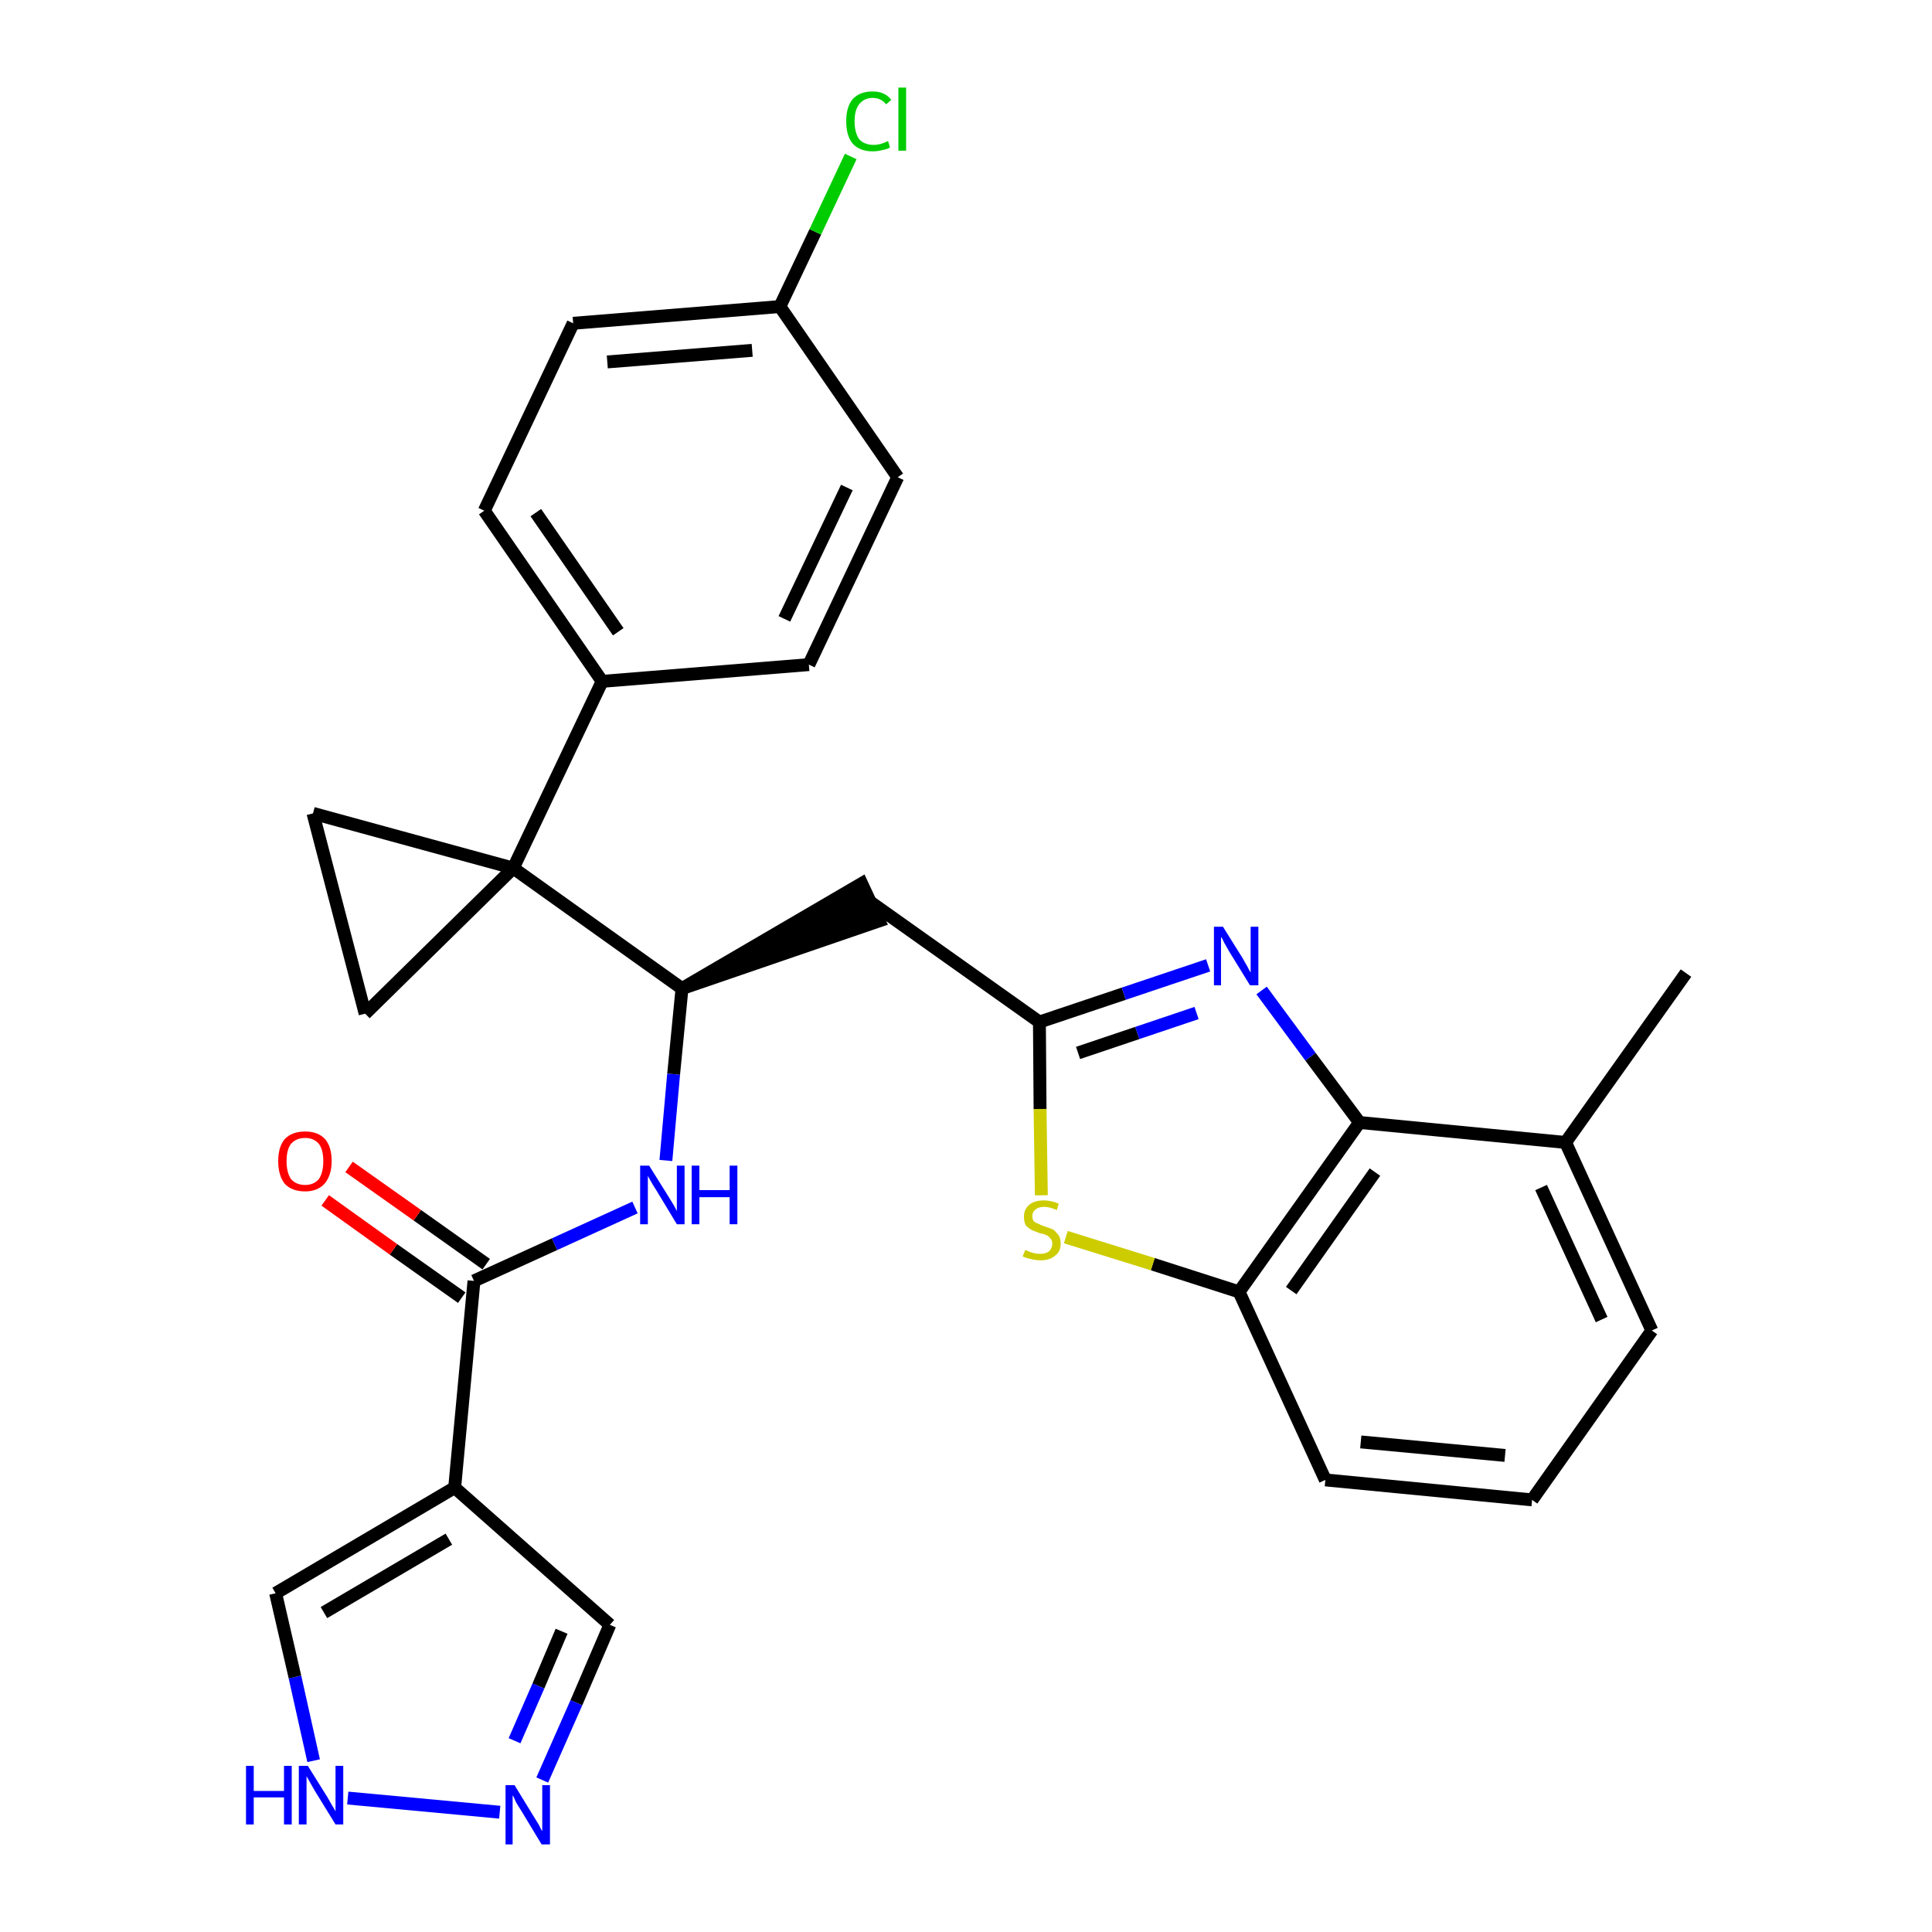<?xml version='1.0' encoding='iso-8859-1'?>
<svg version='1.1' baseProfile='full'
              xmlns='http://www.w3.org/2000/svg'
                      xmlns:rdkit='http://www.rdkit.org/xml'
                      xmlns:xlink='http://www.w3.org/1999/xlink'
                  xml:space='preserve'
width='300px' height='300px' viewBox='0 0 300 300'>
<!-- END OF HEADER -->
<path class='bond-0 atom-0 atom-1' d='M 261.8,151.1 L 243.1,177.4' style='fill:none;fill-rule:evenodd;stroke:#000000;stroke-width:2.0px;stroke-linecap:butt;stroke-linejoin:miter;stroke-opacity:1' />
<path class='bond-1 atom-1 atom-2' d='M 243.1,177.4 L 256.5,206.6' style='fill:none;fill-rule:evenodd;stroke:#000000;stroke-width:2.0px;stroke-linecap:butt;stroke-linejoin:miter;stroke-opacity:1' />
<path class='bond-1 atom-1 atom-2' d='M 239.3,184.4 L 248.7,204.9' style='fill:none;fill-rule:evenodd;stroke:#000000;stroke-width:2.0px;stroke-linecap:butt;stroke-linejoin:miter;stroke-opacity:1' />
<path class='bond-29 atom-29 atom-1' d='M 211.1,174.3 L 243.1,177.4' style='fill:none;fill-rule:evenodd;stroke:#000000;stroke-width:2.0px;stroke-linecap:butt;stroke-linejoin:miter;stroke-opacity:1' />
<path class='bond-2 atom-2 atom-3' d='M 256.5,206.6 L 237.9,232.9' style='fill:none;fill-rule:evenodd;stroke:#000000;stroke-width:2.0px;stroke-linecap:butt;stroke-linejoin:miter;stroke-opacity:1' />
<path class='bond-3 atom-3 atom-4' d='M 237.9,232.9 L 205.8,229.8' style='fill:none;fill-rule:evenodd;stroke:#000000;stroke-width:2.0px;stroke-linecap:butt;stroke-linejoin:miter;stroke-opacity:1' />
<path class='bond-3 atom-3 atom-4' d='M 233.7,226.0 L 211.3,223.9' style='fill:none;fill-rule:evenodd;stroke:#000000;stroke-width:2.0px;stroke-linecap:butt;stroke-linejoin:miter;stroke-opacity:1' />
<path class='bond-4 atom-4 atom-5' d='M 205.8,229.8 L 192.4,200.6' style='fill:none;fill-rule:evenodd;stroke:#000000;stroke-width:2.0px;stroke-linecap:butt;stroke-linejoin:miter;stroke-opacity:1' />
<path class='bond-5 atom-5 atom-6' d='M 192.4,200.6 L 179.0,196.3' style='fill:none;fill-rule:evenodd;stroke:#000000;stroke-width:2.0px;stroke-linecap:butt;stroke-linejoin:miter;stroke-opacity:1' />
<path class='bond-5 atom-5 atom-6' d='M 179.0,196.3 L 165.5,192.1' style='fill:none;fill-rule:evenodd;stroke:#CCCC00;stroke-width:2.0px;stroke-linecap:butt;stroke-linejoin:miter;stroke-opacity:1' />
<path class='bond-30 atom-29 atom-5' d='M 211.1,174.3 L 192.4,200.6' style='fill:none;fill-rule:evenodd;stroke:#000000;stroke-width:2.0px;stroke-linecap:butt;stroke-linejoin:miter;stroke-opacity:1' />
<path class='bond-30 atom-29 atom-5' d='M 213.5,182.0 L 200.5,200.4' style='fill:none;fill-rule:evenodd;stroke:#000000;stroke-width:2.0px;stroke-linecap:butt;stroke-linejoin:miter;stroke-opacity:1' />
<path class='bond-6 atom-6 atom-7' d='M 161.7,185.6 L 161.5,172.2' style='fill:none;fill-rule:evenodd;stroke:#CCCC00;stroke-width:2.0px;stroke-linecap:butt;stroke-linejoin:miter;stroke-opacity:1' />
<path class='bond-6 atom-6 atom-7' d='M 161.5,172.2 L 161.4,158.7' style='fill:none;fill-rule:evenodd;stroke:#000000;stroke-width:2.0px;stroke-linecap:butt;stroke-linejoin:miter;stroke-opacity:1' />
<path class='bond-7 atom-7 atom-8' d='M 161.4,158.7 L 135.2,140.1' style='fill:none;fill-rule:evenodd;stroke:#000000;stroke-width:2.0px;stroke-linecap:butt;stroke-linejoin:miter;stroke-opacity:1' />
<path class='bond-27 atom-7 atom-28' d='M 161.4,158.7 L 174.5,154.3' style='fill:none;fill-rule:evenodd;stroke:#000000;stroke-width:2.0px;stroke-linecap:butt;stroke-linejoin:miter;stroke-opacity:1' />
<path class='bond-27 atom-7 atom-28' d='M 174.5,154.3 L 187.6,149.9' style='fill:none;fill-rule:evenodd;stroke:#0000FF;stroke-width:2.0px;stroke-linecap:butt;stroke-linejoin:miter;stroke-opacity:1' />
<path class='bond-27 atom-7 atom-28' d='M 167.4,163.5 L 176.6,160.4' style='fill:none;fill-rule:evenodd;stroke:#000000;stroke-width:2.0px;stroke-linecap:butt;stroke-linejoin:miter;stroke-opacity:1' />
<path class='bond-27 atom-7 atom-28' d='M 176.6,160.4 L 185.8,157.3' style='fill:none;fill-rule:evenodd;stroke:#0000FF;stroke-width:2.0px;stroke-linecap:butt;stroke-linejoin:miter;stroke-opacity:1' />
<path class='bond-8 atom-9 atom-8' d='M 105.9,153.5 L 136.5,143.0 L 133.8,137.2 Z' style='fill:#000000;fill-rule:evenodd;fill-opacity:1;stroke:#000000;stroke-width:2.0px;stroke-linecap:butt;stroke-linejoin:miter;stroke-opacity:1;' />
<path class='bond-9 atom-9 atom-10' d='M 105.9,153.5 L 104.6,166.8' style='fill:none;fill-rule:evenodd;stroke:#000000;stroke-width:2.0px;stroke-linecap:butt;stroke-linejoin:miter;stroke-opacity:1' />
<path class='bond-9 atom-9 atom-10' d='M 104.6,166.8 L 103.4,180.2' style='fill:none;fill-rule:evenodd;stroke:#0000FF;stroke-width:2.0px;stroke-linecap:butt;stroke-linejoin:miter;stroke-opacity:1' />
<path class='bond-17 atom-9 atom-18' d='M 105.9,153.5 L 79.7,134.8' style='fill:none;fill-rule:evenodd;stroke:#000000;stroke-width:2.0px;stroke-linecap:butt;stroke-linejoin:miter;stroke-opacity:1' />
<path class='bond-10 atom-10 atom-11' d='M 98.6,187.5 L 86.1,193.2' style='fill:none;fill-rule:evenodd;stroke:#0000FF;stroke-width:2.0px;stroke-linecap:butt;stroke-linejoin:miter;stroke-opacity:1' />
<path class='bond-10 atom-10 atom-11' d='M 86.1,193.2 L 73.6,198.9' style='fill:none;fill-rule:evenodd;stroke:#000000;stroke-width:2.0px;stroke-linecap:butt;stroke-linejoin:miter;stroke-opacity:1' />
<path class='bond-11 atom-11 atom-12' d='M 75.5,196.3 L 64.8,188.7' style='fill:none;fill-rule:evenodd;stroke:#000000;stroke-width:2.0px;stroke-linecap:butt;stroke-linejoin:miter;stroke-opacity:1' />
<path class='bond-11 atom-11 atom-12' d='M 64.8,188.7 L 54.2,181.2' style='fill:none;fill-rule:evenodd;stroke:#FF0000;stroke-width:2.0px;stroke-linecap:butt;stroke-linejoin:miter;stroke-opacity:1' />
<path class='bond-11 atom-11 atom-12' d='M 71.7,201.5 L 61.1,194.0' style='fill:none;fill-rule:evenodd;stroke:#000000;stroke-width:2.0px;stroke-linecap:butt;stroke-linejoin:miter;stroke-opacity:1' />
<path class='bond-11 atom-11 atom-12' d='M 61.1,194.0 L 50.5,186.4' style='fill:none;fill-rule:evenodd;stroke:#FF0000;stroke-width:2.0px;stroke-linecap:butt;stroke-linejoin:miter;stroke-opacity:1' />
<path class='bond-12 atom-11 atom-13' d='M 73.6,198.9 L 70.6,231.0' style='fill:none;fill-rule:evenodd;stroke:#000000;stroke-width:2.0px;stroke-linecap:butt;stroke-linejoin:miter;stroke-opacity:1' />
<path class='bond-13 atom-13 atom-14' d='M 70.6,231.0 L 94.7,252.3' style='fill:none;fill-rule:evenodd;stroke:#000000;stroke-width:2.0px;stroke-linecap:butt;stroke-linejoin:miter;stroke-opacity:1' />
<path class='bond-31 atom-17 atom-13' d='M 42.8,247.4 L 70.6,231.0' style='fill:none;fill-rule:evenodd;stroke:#000000;stroke-width:2.0px;stroke-linecap:butt;stroke-linejoin:miter;stroke-opacity:1' />
<path class='bond-31 atom-17 atom-13' d='M 50.3,250.4 L 69.7,239.0' style='fill:none;fill-rule:evenodd;stroke:#000000;stroke-width:2.0px;stroke-linecap:butt;stroke-linejoin:miter;stroke-opacity:1' />
<path class='bond-14 atom-14 atom-15' d='M 94.7,252.3 L 89.5,264.4' style='fill:none;fill-rule:evenodd;stroke:#000000;stroke-width:2.0px;stroke-linecap:butt;stroke-linejoin:miter;stroke-opacity:1' />
<path class='bond-14 atom-14 atom-15' d='M 89.5,264.4 L 84.2,276.4' style='fill:none;fill-rule:evenodd;stroke:#0000FF;stroke-width:2.0px;stroke-linecap:butt;stroke-linejoin:miter;stroke-opacity:1' />
<path class='bond-14 atom-14 atom-15' d='M 87.2,253.3 L 83.6,261.8' style='fill:none;fill-rule:evenodd;stroke:#000000;stroke-width:2.0px;stroke-linecap:butt;stroke-linejoin:miter;stroke-opacity:1' />
<path class='bond-14 atom-14 atom-15' d='M 83.6,261.8 L 79.9,270.3' style='fill:none;fill-rule:evenodd;stroke:#0000FF;stroke-width:2.0px;stroke-linecap:butt;stroke-linejoin:miter;stroke-opacity:1' />
<path class='bond-15 atom-15 atom-16' d='M 77.6,281.4 L 54.0,279.2' style='fill:none;fill-rule:evenodd;stroke:#0000FF;stroke-width:2.0px;stroke-linecap:butt;stroke-linejoin:miter;stroke-opacity:1' />
<path class='bond-16 atom-16 atom-17' d='M 48.7,273.4 L 45.8,260.4' style='fill:none;fill-rule:evenodd;stroke:#0000FF;stroke-width:2.0px;stroke-linecap:butt;stroke-linejoin:miter;stroke-opacity:1' />
<path class='bond-16 atom-16 atom-17' d='M 45.8,260.4 L 42.8,247.4' style='fill:none;fill-rule:evenodd;stroke:#000000;stroke-width:2.0px;stroke-linecap:butt;stroke-linejoin:miter;stroke-opacity:1' />
<path class='bond-18 atom-18 atom-19' d='M 79.7,134.8 L 93.5,105.8' style='fill:none;fill-rule:evenodd;stroke:#000000;stroke-width:2.0px;stroke-linecap:butt;stroke-linejoin:miter;stroke-opacity:1' />
<path class='bond-25 atom-18 atom-26' d='M 79.7,134.8 L 48.6,126.3' style='fill:none;fill-rule:evenodd;stroke:#000000;stroke-width:2.0px;stroke-linecap:butt;stroke-linejoin:miter;stroke-opacity:1' />
<path class='bond-32 atom-27 atom-18' d='M 56.7,157.4 L 79.7,134.8' style='fill:none;fill-rule:evenodd;stroke:#000000;stroke-width:2.0px;stroke-linecap:butt;stroke-linejoin:miter;stroke-opacity:1' />
<path class='bond-19 atom-19 atom-20' d='M 93.5,105.8 L 75.2,79.3' style='fill:none;fill-rule:evenodd;stroke:#000000;stroke-width:2.0px;stroke-linecap:butt;stroke-linejoin:miter;stroke-opacity:1' />
<path class='bond-19 atom-19 atom-20' d='M 96.0,98.1 L 83.2,79.6' style='fill:none;fill-rule:evenodd;stroke:#000000;stroke-width:2.0px;stroke-linecap:butt;stroke-linejoin:miter;stroke-opacity:1' />
<path class='bond-33 atom-25 atom-19' d='M 125.6,103.2 L 93.5,105.8' style='fill:none;fill-rule:evenodd;stroke:#000000;stroke-width:2.0px;stroke-linecap:butt;stroke-linejoin:miter;stroke-opacity:1' />
<path class='bond-20 atom-20 atom-21' d='M 75.2,79.3 L 89.0,50.2' style='fill:none;fill-rule:evenodd;stroke:#000000;stroke-width:2.0px;stroke-linecap:butt;stroke-linejoin:miter;stroke-opacity:1' />
<path class='bond-21 atom-21 atom-22' d='M 89.0,50.2 L 121.1,47.6' style='fill:none;fill-rule:evenodd;stroke:#000000;stroke-width:2.0px;stroke-linecap:butt;stroke-linejoin:miter;stroke-opacity:1' />
<path class='bond-21 atom-21 atom-22' d='M 94.3,56.2 L 116.8,54.4' style='fill:none;fill-rule:evenodd;stroke:#000000;stroke-width:2.0px;stroke-linecap:butt;stroke-linejoin:miter;stroke-opacity:1' />
<path class='bond-22 atom-22 atom-23' d='M 121.1,47.6 L 126.6,36.0' style='fill:none;fill-rule:evenodd;stroke:#000000;stroke-width:2.0px;stroke-linecap:butt;stroke-linejoin:miter;stroke-opacity:1' />
<path class='bond-22 atom-22 atom-23' d='M 126.6,36.0 L 132.1,24.3' style='fill:none;fill-rule:evenodd;stroke:#00CC00;stroke-width:2.0px;stroke-linecap:butt;stroke-linejoin:miter;stroke-opacity:1' />
<path class='bond-23 atom-22 atom-24' d='M 121.1,47.6 L 139.4,74.1' style='fill:none;fill-rule:evenodd;stroke:#000000;stroke-width:2.0px;stroke-linecap:butt;stroke-linejoin:miter;stroke-opacity:1' />
<path class='bond-24 atom-24 atom-25' d='M 139.4,74.1 L 125.6,103.2' style='fill:none;fill-rule:evenodd;stroke:#000000;stroke-width:2.0px;stroke-linecap:butt;stroke-linejoin:miter;stroke-opacity:1' />
<path class='bond-24 atom-24 atom-25' d='M 131.5,75.7 L 121.8,96.1' style='fill:none;fill-rule:evenodd;stroke:#000000;stroke-width:2.0px;stroke-linecap:butt;stroke-linejoin:miter;stroke-opacity:1' />
<path class='bond-26 atom-26 atom-27' d='M 48.6,126.3 L 56.7,157.4' style='fill:none;fill-rule:evenodd;stroke:#000000;stroke-width:2.0px;stroke-linecap:butt;stroke-linejoin:miter;stroke-opacity:1' />
<path class='bond-28 atom-28 atom-29' d='M 195.9,153.8 L 203.5,164.1' style='fill:none;fill-rule:evenodd;stroke:#0000FF;stroke-width:2.0px;stroke-linecap:butt;stroke-linejoin:miter;stroke-opacity:1' />
<path class='bond-28 atom-28 atom-29' d='M 203.5,164.1 L 211.1,174.3' style='fill:none;fill-rule:evenodd;stroke:#000000;stroke-width:2.0px;stroke-linecap:butt;stroke-linejoin:miter;stroke-opacity:1' />
<path  class='atom-6' d='M 159.2 194.1
Q 159.3 194.1, 159.7 194.3
Q 160.1 194.5, 160.6 194.6
Q 161.1 194.7, 161.5 194.7
Q 162.4 194.7, 162.9 194.3
Q 163.4 193.8, 163.4 193.1
Q 163.4 192.6, 163.1 192.3
Q 162.9 192.0, 162.5 191.8
Q 162.1 191.6, 161.5 191.5
Q 160.7 191.2, 160.2 191.0
Q 159.7 190.7, 159.3 190.3
Q 159.0 189.8, 159.0 188.9
Q 159.0 187.8, 159.8 187.1
Q 160.6 186.4, 162.1 186.4
Q 163.2 186.4, 164.4 186.9
L 164.1 187.9
Q 163.0 187.4, 162.1 187.4
Q 161.3 187.4, 160.8 187.8
Q 160.3 188.2, 160.3 188.8
Q 160.3 189.3, 160.5 189.6
Q 160.8 189.9, 161.2 190.0
Q 161.5 190.2, 162.1 190.4
Q 163.0 190.7, 163.5 190.9
Q 163.9 191.2, 164.3 191.7
Q 164.7 192.2, 164.7 193.1
Q 164.7 194.4, 163.8 195.0
Q 163.0 195.7, 161.6 195.7
Q 160.8 195.7, 160.1 195.5
Q 159.5 195.4, 158.8 195.1
L 159.2 194.1
' fill='#CCCC00'/>
<path  class='atom-10' d='M 100.8 181.0
L 103.8 185.8
Q 104.1 186.3, 104.6 187.1
Q 105.1 188.0, 105.1 188.1
L 105.1 181.0
L 106.3 181.0
L 106.3 190.1
L 105.1 190.1
L 101.9 184.8
Q 101.5 184.2, 101.1 183.5
Q 100.7 182.8, 100.6 182.6
L 100.6 190.1
L 99.4 190.1
L 99.4 181.0
L 100.8 181.0
' fill='#0000FF'/>
<path  class='atom-10' d='M 107.4 181.0
L 108.6 181.0
L 108.6 184.8
L 113.3 184.8
L 113.3 181.0
L 114.5 181.0
L 114.5 190.1
L 113.3 190.1
L 113.3 185.9
L 108.6 185.9
L 108.6 190.1
L 107.4 190.1
L 107.4 181.0
' fill='#0000FF'/>
<path  class='atom-12' d='M 43.2 180.3
Q 43.2 178.1, 44.2 176.9
Q 45.3 175.7, 47.4 175.7
Q 49.4 175.7, 50.5 176.9
Q 51.5 178.1, 51.5 180.3
Q 51.5 182.5, 50.4 183.8
Q 49.3 185.0, 47.4 185.0
Q 45.3 185.0, 44.2 183.8
Q 43.2 182.5, 43.2 180.3
M 47.4 184.0
Q 48.7 184.0, 49.5 183.1
Q 50.2 182.1, 50.2 180.3
Q 50.2 178.5, 49.5 177.6
Q 48.7 176.7, 47.4 176.7
Q 46.0 176.7, 45.2 177.6
Q 44.5 178.5, 44.5 180.3
Q 44.5 182.1, 45.2 183.1
Q 46.0 184.0, 47.4 184.0
' fill='#FF0000'/>
<path  class='atom-15' d='M 79.9 277.2
L 82.9 282.1
Q 83.2 282.6, 83.7 283.4
Q 84.1 284.3, 84.2 284.3
L 84.2 277.2
L 85.4 277.2
L 85.4 286.4
L 84.1 286.4
L 80.9 281.1
Q 80.5 280.5, 80.1 279.8
Q 79.8 279.0, 79.6 278.8
L 79.6 286.4
L 78.5 286.4
L 78.5 277.2
L 79.9 277.2
' fill='#0000FF'/>
<path  class='atom-16' d='M 38.2 274.2
L 39.4 274.2
L 39.4 278.1
L 44.1 278.1
L 44.1 274.2
L 45.3 274.2
L 45.3 283.3
L 44.1 283.3
L 44.1 279.1
L 39.4 279.1
L 39.4 283.3
L 38.2 283.3
L 38.2 274.2
' fill='#0000FF'/>
<path  class='atom-16' d='M 47.8 274.2
L 50.8 279.0
Q 51.1 279.5, 51.6 280.4
Q 52.1 281.2, 52.1 281.3
L 52.1 274.2
L 53.3 274.2
L 53.3 283.3
L 52.1 283.3
L 48.9 278.1
Q 48.5 277.4, 48.1 276.7
Q 47.7 276.0, 47.6 275.8
L 47.6 283.3
L 46.4 283.3
L 46.4 274.2
L 47.8 274.2
' fill='#0000FF'/>
<path  class='atom-23' d='M 131.4 18.8
Q 131.4 16.6, 132.4 15.4
Q 133.5 14.2, 135.5 14.2
Q 137.4 14.2, 138.4 15.5
L 137.6 16.2
Q 136.8 15.2, 135.5 15.2
Q 134.2 15.2, 133.4 16.2
Q 132.7 17.1, 132.7 18.8
Q 132.7 20.6, 133.4 21.6
Q 134.2 22.5, 135.7 22.5
Q 136.7 22.5, 137.9 21.9
L 138.2 22.9
Q 137.7 23.2, 137.0 23.3
Q 136.3 23.5, 135.5 23.5
Q 133.5 23.5, 132.4 22.3
Q 131.4 21.1, 131.4 18.8
' fill='#00CC00'/>
<path  class='atom-23' d='M 139.5 13.6
L 140.7 13.6
L 140.7 23.4
L 139.5 23.4
L 139.5 13.6
' fill='#00CC00'/>
<path  class='atom-28' d='M 189.9 143.9
L 192.9 148.7
Q 193.2 149.2, 193.7 150.1
Q 194.1 150.9, 194.2 151.0
L 194.2 143.9
L 195.4 143.9
L 195.4 153.0
L 194.1 153.0
L 190.9 147.8
Q 190.5 147.1, 190.1 146.4
Q 189.8 145.7, 189.6 145.5
L 189.6 153.0
L 188.5 153.0
L 188.5 143.9
L 189.9 143.9
' fill='#0000FF'/>
</svg>

